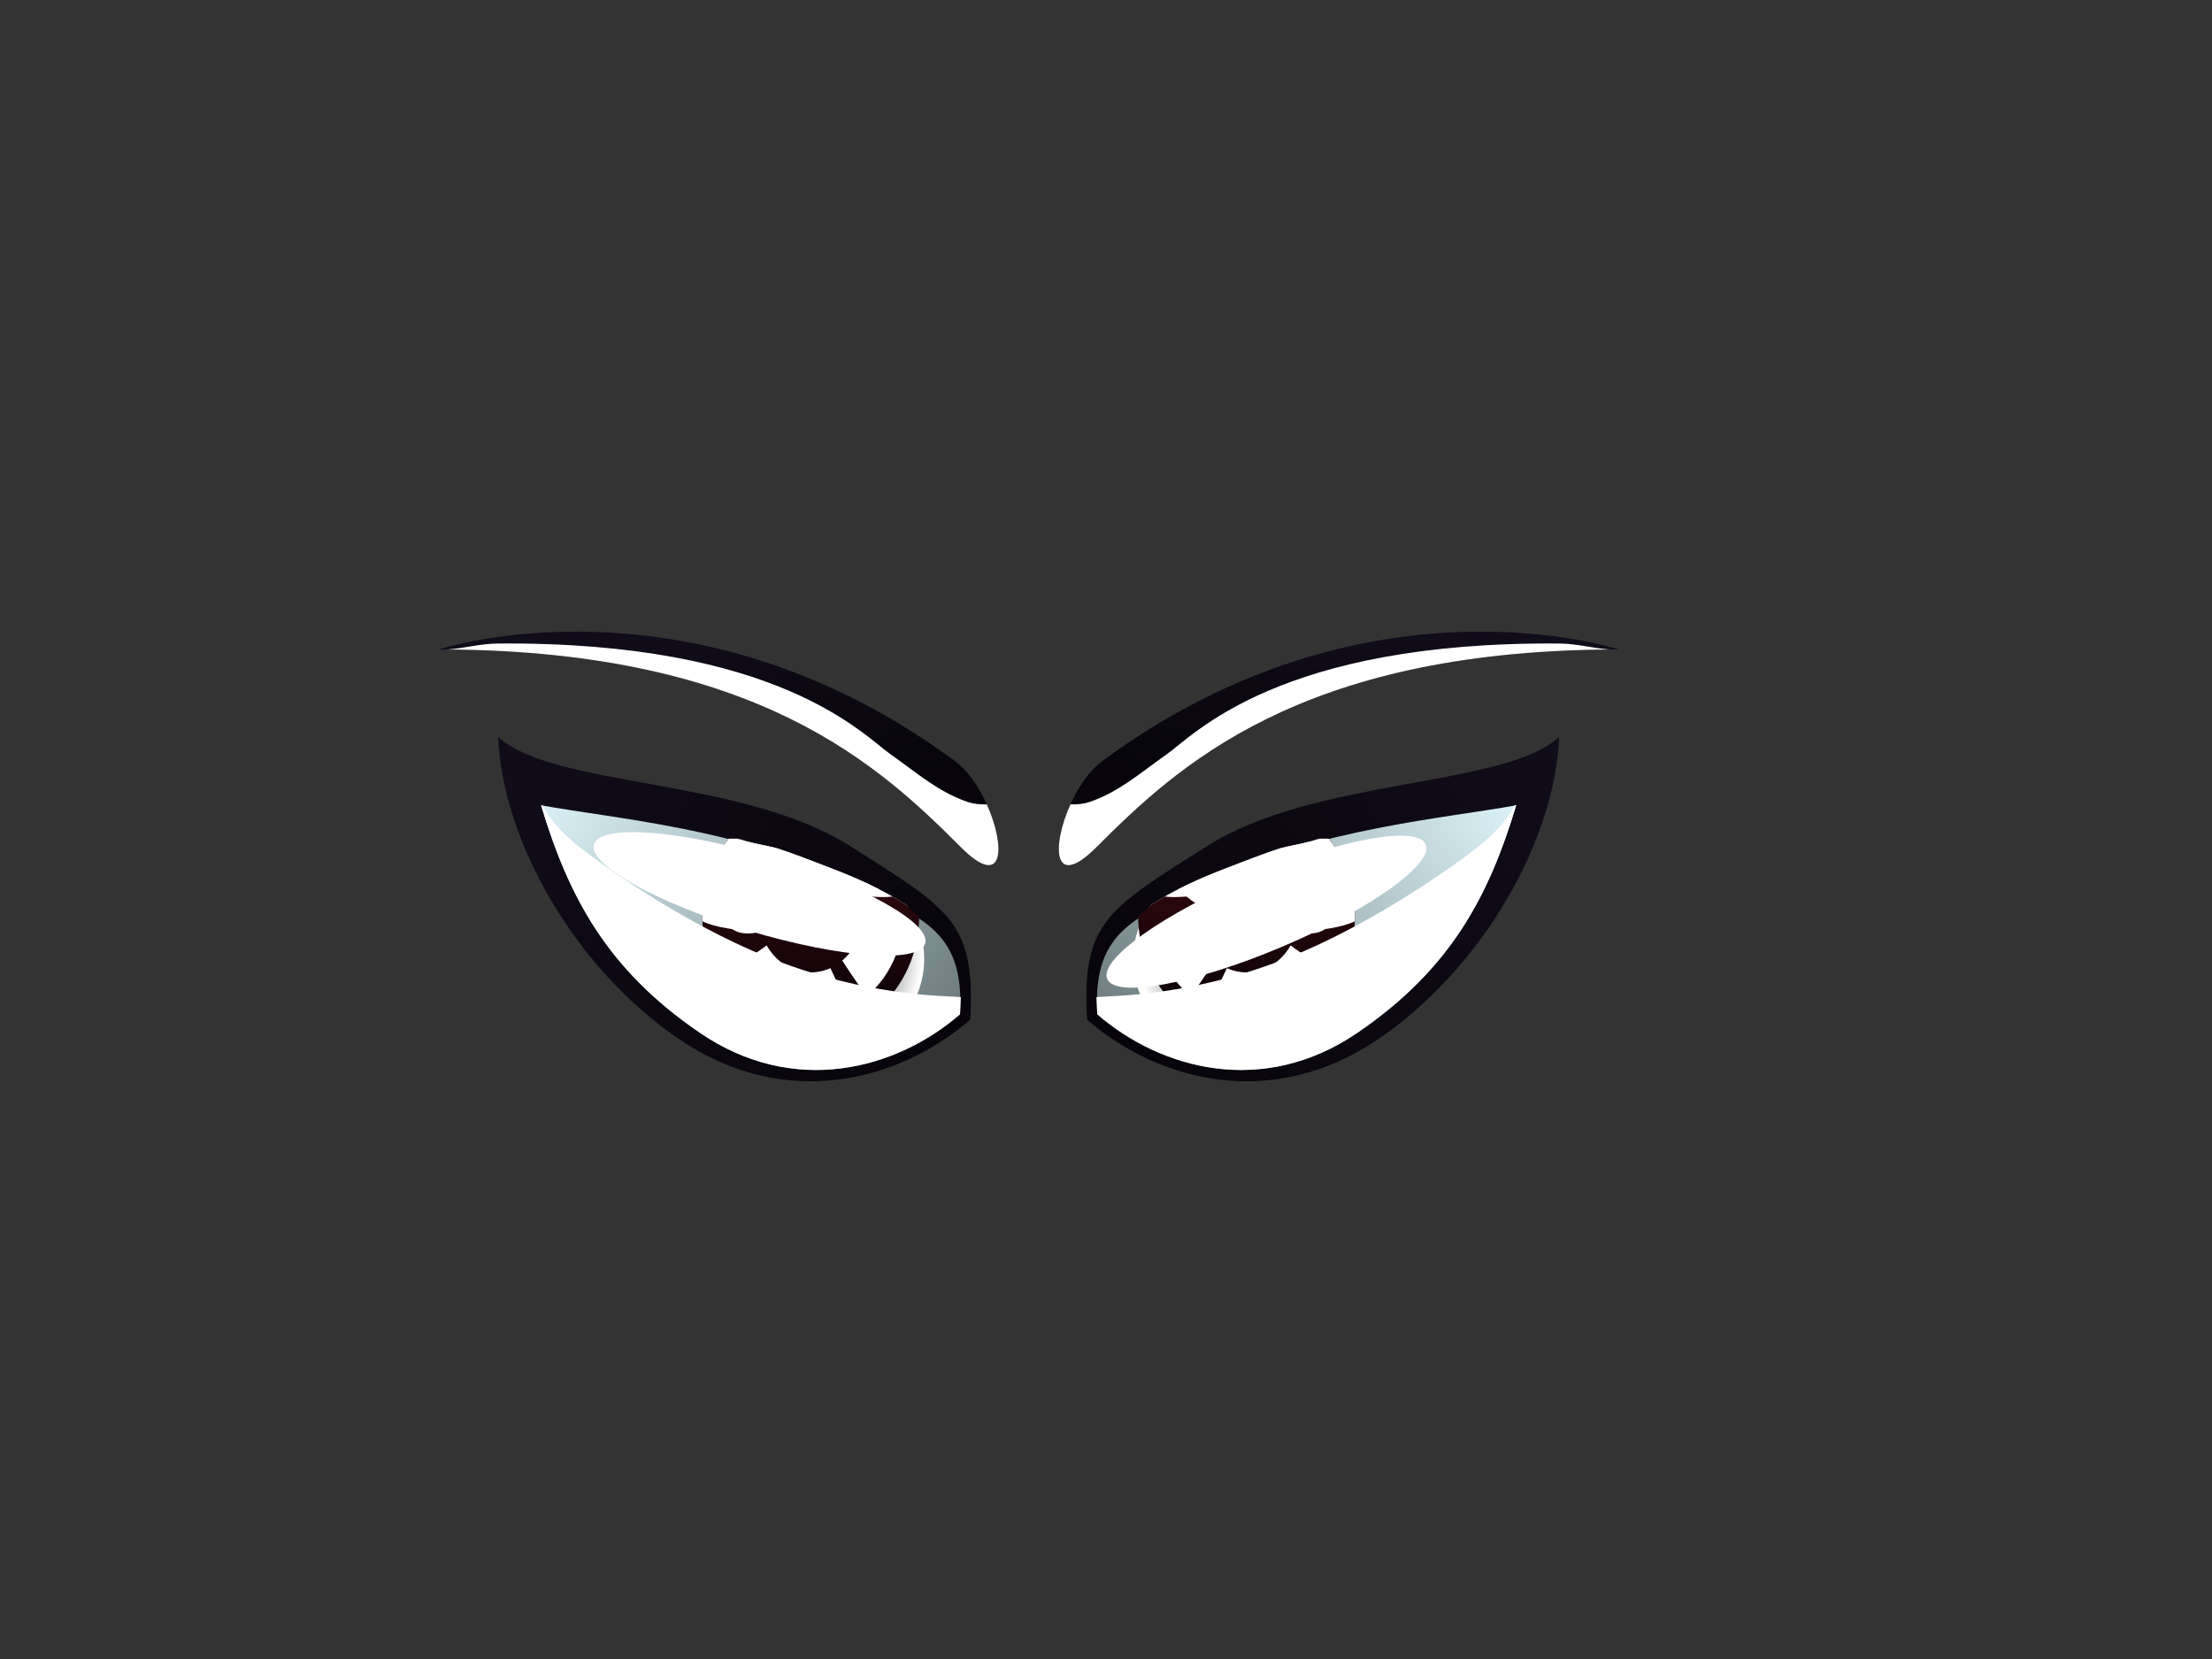 <?xml version="1.0" encoding="utf-8"?>
<!-- Generator: Adobe Illustrator 17.0.0, SVG Export Plug-In . SVG Version: 6.00 Build 0)  -->
<!DOCTYPE svg PUBLIC "-//W3C//DTD SVG 1.1//EN" "http://www.w3.org/Graphics/SVG/1.1/DTD/svg11.dtd">
<svg version="1.1" id="Layer_1" xmlns="http://www.w3.org/2000/svg" xmlns:xlink="http://www.w3.org/1999/xlink" x="0px" y="0px"
	 width="800px" height="600px" viewBox="0 0 800 600" enable-background="new 0 0 800 600" xml:space="preserve">
<rect x="0" y="0" width="800" height="600" fill="#333333" stroke="none"/>
<g>
	
		<linearGradient id="SVGID_1_" gradientUnits="userSpaceOnUse" x1="1073.142" y1="-2693.494" x2="1073.142" y2="-2498.43" gradientTransform="matrix(0.564 -0.826 0.826 0.564 1796.113 2677.144)">
		<stop  offset="0" style="stop-color:#110C1A"/>
		<stop  offset="1" style="stop-color:#07050B"/>
	</linearGradient>
	<path fill="url(#SVGID_1_)" d="M307.258,305.873c36.17,22.916,45.644,27.487,43.625,62.92
		c-26.084,22.557-67.239,33.007-105.428,6.94c-38.185-26.066-63.892-72.454-65.293-109.217
		C200.276,284.958,268.206,281.13,307.258,305.873z"/>
	
		<linearGradient id="SVGID_2_" gradientUnits="userSpaceOnUse" x1="709.479" y1="-3010.041" x2="709.479" y2="-2824.789" gradientTransform="matrix(0.502 -0.734 0.735 0.501 2052.847 2317.688)">
		<stop  offset="0" style="stop-color:#D9F1F6"/>
		<stop  offset="1" style="stop-color:#6F7D80"/>
	</linearGradient>
	<path fill="url(#SVGID_2_)" d="M304.602,317.943c27.819,13.703,44.404,17.4,42.606,48.9c-23.207,20.053-60.093,29.874-94.058,6.7
		c-33.955-23.173-47.6-49.614-57.461-82.299C221.062,295.88,267.72,299.778,304.602,317.943z"/>
	
		<radialGradient id="SVGID_3_" cx="729.658" cy="1225.721" r="32.785" gradientTransform="matrix(1.193 0.012 -0.011 1.09 -562.441 -998.305)" gradientUnits="userSpaceOnUse">
		<stop  offset="0.505" style="stop-color:#6D6D6D"/>
		<stop  offset="1" style="stop-color:#FFFFFF"/>
	</radialGradient>
	<path fill="url(#SVGID_3_)" d="M300.122,313.86c-2.353-0.895-4.69-1.806-7.019-2.707c-20.536,0.904-36.969,16.289-37.155,35.322
		c-0.201,19.754,17.169,35.939,38.788,36.156c21.614,0.213,39.302-15.62,39.508-35.374c0.069-7.35-2.304-14.196-6.411-19.92
		C319.285,321.714,309.468,317.412,300.122,313.86z"/>
	<g>
		
			<linearGradient id="SVGID_4_" gradientUnits="userSpaceOnUse" x1="517.658" y1="1454.412" x2="517.658" y2="1538.603" gradientTransform="matrix(1.119 0.011 -0.01 1 -271.23 -1171.674)">
			<stop  offset="0" style="stop-color:#450A11"/>
			<stop  offset="1" style="stop-color:#050307"/>
		</linearGradient>
		<path fill="url(#SVGID_4_)" d="M328.652,328.196c-0.309-0.269-0.559-0.554-0.799-0.843c-8.548-5.633-18.374-9.938-27.731-13.493
			c-6.337-2.41-12.552-4.947-18.923-6.992c-0.294-0.076-0.578-0.168-0.872-0.242c-3.793-0.982-8.322-1.578-12.297-2.998
			c-0.123-0.018-0.23-0.046-0.348-0.064c-0.328-0.05-0.627-0.133-0.902-0.238h-3.259c-5.837,7.404-9.415,17.008-9.518,27.54
			c-0.24,23.67,17.125,43.038,38.788,43.255c21.648,0.213,39.391-18.8,39.631-42.474c0-0.081-0.005-0.161-0.005-0.241
			C331.181,330.319,329.906,329.293,328.652,328.196z"/>
		<defs>
			<filter id="Adobe_OpacityMaskFilter" filterUnits="userSpaceOnUse" x="304.602" y="336.372" width="19.502" height="24.008">
				<feFlood  style="flood-color:white;flood-opacity:1" result="back"/>
				<feBlend  in="SourceGraphic" in2="back" mode="normal"/>
			</filter>
		</defs>
		<mask maskUnits="userSpaceOnUse" x="304.602" y="336.372" width="19.502" height="24.008" id="SVGID_5_">
			<g filter="url(#Adobe_OpacityMaskFilter)">
				<defs>
					
						<filter id="Adobe_OpacityMaskFilter_1_" filterUnits="userSpaceOnUse" x="304.602" y="336.372" width="19.502" height="24.008">
						<feFlood  style="flood-color:white;flood-opacity:1" result="back"/>
						<feBlend  in="SourceGraphic" in2="back" mode="normal"/>
					</filter>
				</defs>
				<mask maskUnits="userSpaceOnUse" x="304.602" y="336.372" width="19.502" height="24.008" id="SVGID_5_">
					<g filter="url(#Adobe_OpacityMaskFilter_1_)">
					</g>
				</mask>
				
					<linearGradient id="SVGID_6_" gradientUnits="userSpaceOnUse" x1="531.295" y1="1510.466" x2="551.846" y2="1528.243" gradientTransform="matrix(1.119 0.011 -0.01 1 -271.23 -1171.675)">
					<stop  offset="0" style="stop-color:#000000"/>
					<stop  offset="1" style="stop-color:#FFFFFF"/>
				</linearGradient>
				<path mask="url(#SVGID_5_)" fill="url(#SVGID_6_)" d="M311.277,336.372c-1.058,4.448-3.445,8.307-6.675,11.036
					c2.789,4.351,5.925,8.73,8.763,12.972c4.7-3.898,8.43-9.136,10.738-15.186C321.177,342.881,314.423,338.466,311.277,336.372z"/>
			</g>
		</mask>
		
			<linearGradient id="SVGID_7_" gradientUnits="userSpaceOnUse" x1="531.295" y1="1510.466" x2="551.846" y2="1528.243" gradientTransform="matrix(1.119 0.011 -0.01 1 -271.23 -1171.675)">
			<stop  offset="0" style="stop-color:#FFFFFF"/>
			<stop  offset="1" style="stop-color:#FFFFFF"/>
		</linearGradient>
		<path fill="url(#SVGID_7_)" d="M311.277,336.372c-1.058,4.448-3.445,8.307-6.675,11.036c2.789,4.351,5.925,8.73,8.763,12.972
			c4.7-3.898,8.43-9.136,10.738-15.186C321.177,342.881,314.423,338.466,311.277,336.372z"/>
		<defs>
			<filter id="Adobe_OpacityMaskFilter_2_" filterUnits="userSpaceOnUse" x="264.157" y="341.913" width="43.101" height="25.905">
				<feFlood  style="flood-color:white;flood-opacity:1" result="back"/>
				<feBlend  in="SourceGraphic" in2="back" mode="normal"/>
			</filter>
		</defs>
		<mask maskUnits="userSpaceOnUse" x="264.157" y="341.913" width="43.101" height="25.905" id="SVGID_8_">
			<g filter="url(#Adobe_OpacityMaskFilter_2_)">
				<defs>
					
						<filter id="Adobe_OpacityMaskFilter_3_" filterUnits="userSpaceOnUse" x="264.157" y="341.913" width="43.101" height="25.905">
						<feFlood  style="flood-color:white;flood-opacity:1" result="back"/>
						<feBlend  in="SourceGraphic" in2="back" mode="normal"/>
					</filter>
				</defs>
				<mask maskUnits="userSpaceOnUse" x="264.157" y="341.913" width="43.101" height="25.905" id="SVGID_8_">
					<g filter="url(#Adobe_OpacityMaskFilter_3_)">
					</g>
				</mask>
				
					<linearGradient id="SVGID_9_" gradientUnits="userSpaceOnUse" x1="512.378" y1="1517.054" x2="508.028" y2="1538.805" gradientTransform="matrix(1.119 0.011 -0.01 1 -271.23 -1171.675)">
					<stop  offset="0" style="stop-color:#000000"/>
					<stop  offset="1" style="stop-color:#FFFFFF"/>
				</linearGradient>
				<path mask="url(#SVGID_8_)" fill="url(#SVGID_9_)" d="M300.318,350.139c-2.254,1.017-4.725,1.568-7.317,1.543
					c-6.68-0.067-12.478-3.97-15.723-9.769c-3.965,3.012-8.499,5.825-13.12,7.516c5.705,10.884,16.375,18.264,28.686,18.388
					c5.146,0.05,10.033-1.175,14.414-3.401C304.783,359.733,302.538,354.911,300.318,350.139z"/>
			</g>
		</mask>
		
			<linearGradient id="SVGID_10_" gradientUnits="userSpaceOnUse" x1="512.378" y1="1517.054" x2="508.028" y2="1538.805" gradientTransform="matrix(1.119 0.011 -0.01 1 -271.23 -1171.675)">
			<stop  offset="0" style="stop-color:#FFFFFF"/>
			<stop  offset="1" style="stop-color:#FFFFFF"/>
		</linearGradient>
		<path fill="url(#SVGID_10_)" d="M300.318,350.139c-2.254,1.017-4.725,1.568-7.317,1.543c-6.68-0.067-12.478-3.97-15.723-9.769
			c-3.965,3.012-8.499,5.825-13.12,7.516c5.705,10.884,16.375,18.264,28.686,18.388c5.146,0.05,10.033-1.175,14.414-3.401
			C304.783,359.733,302.538,354.911,300.318,350.139z"/>
		<path fill="#686868" d="M300.818,331.33c0.049-4.595-3.318-8.352-7.528-8.396c-4.2-0.04-7.641,3.651-7.69,8.246
			c-0.049,4.594,3.323,8.354,7.523,8.397C297.328,339.619,300.774,335.924,300.818,331.33z"/>
		<defs>
			<filter id="Adobe_OpacityMaskFilter_4_" filterUnits="userSpaceOnUse" x="259.903" y="304.368" width="62.857" height="33.244">
				<feFlood  style="flood-color:white;flood-opacity:1" result="back"/>
				<feBlend  in="SourceGraphic" in2="back" mode="normal"/>
			</filter>
		</defs>
		<mask maskUnits="userSpaceOnUse" x="259.903" y="304.368" width="62.857" height="33.244" id="SVGID_11_">
			<g filter="url(#Adobe_OpacityMaskFilter_4_)">
				<defs>
					
						<filter id="Adobe_OpacityMaskFilter_5_" filterUnits="userSpaceOnUse" x="259.903" y="304.368" width="62.857" height="33.244">
						<feFlood  style="flood-color:white;flood-opacity:1" result="back"/>
						<feBlend  in="SourceGraphic" in2="back" mode="normal"/>
					</filter>
				</defs>
				<mask maskUnits="userSpaceOnUse" x="259.903" y="304.368" width="62.857" height="33.244" id="SVGID_11_">
					<g filter="url(#Adobe_OpacityMaskFilter_5_)">
					</g>
				</mask>
				
					<radialGradient id="SVGID_12_" cx="526.987" cy="1516.336" r="67.641" gradientTransform="matrix(1.119 0.011 -0.01 1 -271.23 -1171.674)" gradientUnits="userSpaceOnUse">
					<stop  offset="0.679" style="stop-color:#000000"/>
					<stop  offset="1" style="stop-color:#FFFFFF"/>
				</radialGradient>
				<path mask="url(#SVGID_11_)" fill="url(#SVGID_12_)" d="M300.122,313.86c-6.337-2.41-12.552-4.947-18.923-6.992
					c-0.294-0.076-0.578-0.168-0.872-0.242c-3.073-0.795-6.636-1.329-9.993-2.257c-5.617,5.803-9.459,13.646-10.43,22.49
					c0.426,2.562,1.24,5.005,2.882,7.183c6.381,8.471,20.668-0.289,27.216-4.124c5.818-3.413,12.371-5.658,19.399-5.894
					c3.838-0.129,9.008,0.817,13.36,0.224C315.511,320.099,307.67,316.728,300.122,313.86z"/>
			</g>
		</mask>
		
			<radialGradient id="SVGID_13_" cx="526.987" cy="1516.336" r="67.641" gradientTransform="matrix(1.119 0.011 -0.01 1 -271.23 -1171.674)" gradientUnits="userSpaceOnUse">
			<stop  offset="0.679" style="stop-color:#FFFFFF"/>
			<stop  offset="1" style="stop-color:#FFFFFF"/>
		</radialGradient>
		<path fill="url(#SVGID_13_)" d="M300.122,313.86c-6.337-2.41-12.552-4.947-18.923-6.992c-0.294-0.076-0.578-0.168-0.872-0.242
			c-3.073-0.795-6.636-1.329-9.993-2.257c-5.617,5.803-9.459,13.646-10.43,22.49c0.426,2.562,1.24,5.005,2.882,7.183
			c6.381,8.471,20.668-0.289,27.216-4.124c5.818-3.413,12.371-5.658,19.399-5.894c3.838-0.129,9.008,0.817,13.36,0.224
			C315.511,320.099,307.67,316.728,300.122,313.86z"/>
		<defs>
			<filter id="Adobe_OpacityMaskFilter_6_" filterUnits="userSpaceOnUse" x="254.001" y="303.326" width="64.005" height="33.981">
				<feFlood  style="flood-color:white;flood-opacity:1" result="back"/>
				<feBlend  in="SourceGraphic" in2="back" mode="normal"/>
			</filter>
		</defs>
		<mask maskUnits="userSpaceOnUse" x="254.001" y="303.326" width="64.005" height="33.981" id="SVGID_14_">
			<g filter="url(#Adobe_OpacityMaskFilter_6_)">
				<defs>
					
						<filter id="Adobe_OpacityMaskFilter_7_" filterUnits="userSpaceOnUse" x="254.001" y="303.326" width="64.005" height="33.981">
						<feFlood  style="flood-color:white;flood-opacity:1" result="back"/>
						<feBlend  in="SourceGraphic" in2="back" mode="normal"/>
					</filter>
				</defs>
				<mask maskUnits="userSpaceOnUse" x="254.001" y="303.326" width="64.005" height="33.981" id="SVGID_14_">
					<g filter="url(#Adobe_OpacityMaskFilter_7_)">
					</g>
				</mask>
				
					<linearGradient id="SVGID_15_" gradientUnits="userSpaceOnUse" x1="553.641" y1="1589.341" x2="504.726" y2="1478.901" gradientTransform="matrix(1.119 0.011 -0.01 1 -271.23 -1171.674)">
					<stop  offset="0" style="stop-color:#FFFFFF"/>
					<stop  offset="0.134" style="stop-color:#D3D3D3"/>
					<stop  offset="0.375" style="stop-color:#898989"/>
					<stop  offset="0.59" style="stop-color:#4E4E4E"/>
					<stop  offset="0.773" style="stop-color:#242424"/>
					<stop  offset="0.915" style="stop-color:#0A0A0A"/>
					<stop  offset="1" style="stop-color:#000000"/>
				</linearGradient>
				<path mask="url(#SVGID_14_)" fill="url(#SVGID_15_)" d="M300.122,313.86c-6.337-2.41-12.552-4.947-18.923-6.992
					c-0.294-0.076-0.578-0.168-0.872-0.242c-3.793-0.982-8.322-1.578-12.297-2.998c-0.123-0.018-0.23-0.046-0.348-0.064
					c-0.328-0.05-0.627-0.133-0.902-0.238h-3.259c-5.837,7.404-9.415,17.008-9.518,27.54c-0.005,0.778,0.005,1.556,0.039,2.328
					c4.999,2.416,12.434,3.035,17.296,3.671c8.479,1.109,17.438,0.098,25.422-2.628c8.077-2.753,15.198-7.155,21.246-12.578
					C312.149,318.663,306.043,316.109,300.122,313.86z"/>
			</g>
		</mask>
		
			<linearGradient id="SVGID_16_" gradientUnits="userSpaceOnUse" x1="553.641" y1="1589.341" x2="504.726" y2="1478.901" gradientTransform="matrix(1.119 0.011 -0.01 1 -271.23 -1171.674)">
			<stop  offset="0" style="stop-color:#FFFFFF"/>
			<stop  offset="1" style="stop-color:#FFFFFF"/>
		</linearGradient>
		<path fill="url(#SVGID_16_)" d="M300.122,313.86c-6.337-2.41-12.552-4.947-18.923-6.992c-0.294-0.076-0.578-0.168-0.872-0.242
			c-3.793-0.982-8.322-1.578-12.297-2.998c-0.123-0.018-0.23-0.046-0.348-0.064c-0.328-0.05-0.627-0.133-0.902-0.238h-3.259
			c-5.837,7.404-9.415,17.008-9.518,27.54c-0.005,0.778,0.005,1.556,0.039,2.328c4.999,2.416,12.434,3.035,17.296,3.671
			c8.479,1.109,17.438,0.098,25.422-2.628c8.077-2.753,15.198-7.155,21.246-12.578C312.149,318.663,306.043,316.109,300.122,313.86z
			"/>
	</g>
	<defs>
		<filter id="Adobe_OpacityMaskFilter_8_" filterUnits="userSpaceOnUse" x="214.667" y="300.948" width="120.08" height="44.672">
			<feFlood  style="flood-color:white;flood-opacity:1" result="back"/>
			<feBlend  in="SourceGraphic" in2="back" mode="normal"/>
		</filter>
	</defs>
	<mask maskUnits="userSpaceOnUse" x="214.667" y="300.948" width="120.08" height="44.672" id="SVGID_17_">
		<g filter="url(#Adobe_OpacityMaskFilter_8_)">
			<defs>
				<filter id="Adobe_OpacityMaskFilter_9_" filterUnits="userSpaceOnUse" x="214.667" y="300.948" width="120.08" height="44.672">
					<feFlood  style="flood-color:white;flood-opacity:1" result="back"/>
					<feBlend  in="SourceGraphic" in2="back" mode="normal"/>
				</filter>
			</defs>
			<mask maskUnits="userSpaceOnUse" x="214.667" y="300.948" width="120.08" height="44.672" id="SVGID_17_">
				<g filter="url(#Adobe_OpacityMaskFilter_9_)">
				</g>
			</mask>
			
				<linearGradient id="SVGID_18_" gradientUnits="userSpaceOnUse" x1="99.415" y1="2682.133" x2="99.415" y2="2744.538" gradientTransform="matrix(1.885 0.565 -0.126 0.418 428.941 -868.115)">
				<stop  offset="0" style="stop-color:#FFFFFF"/>
				<stop  offset="1" style="stop-color:#000000"/>
			</linearGradient>
			<path mask="url(#SVGID_17_)" fill="url(#SVGID_18_)" d="M334.611,341.231c-2.206,7.344-30.819,5.256-63.911-4.659
				c-33.078-9.913-58.103-23.898-55.898-31.239c2.211-7.341,30.828-5.253,63.896,4.654
				C311.792,319.904,336.822,333.893,334.611,341.231z"/>
		</g>
	</mask>
	
		<linearGradient id="SVGID_19_" gradientUnits="userSpaceOnUse" x1="99.415" y1="2682.133" x2="99.415" y2="2744.538" gradientTransform="matrix(1.885 0.565 -0.126 0.418 428.941 -868.115)">
		<stop  offset="0" style="stop-color:#FFFFFF"/>
		<stop  offset="1" style="stop-color:#FFFFFF"/>
	</linearGradient>
	<path fill="url(#SVGID_19_)" d="M334.611,341.231c-2.206,7.344-30.819,5.256-63.911-4.659
		c-33.078-9.913-58.103-23.898-55.898-31.239c2.211-7.341,30.828-5.253,63.896,4.654
		C311.792,319.904,336.822,333.893,334.611,341.231z"/>
	<defs>
		<filter id="Adobe_OpacityMaskFilter_10_" filterUnits="userSpaceOnUse" x="195.688" y="291.245" width="151.813" height="95.732">
			<feFlood  style="flood-color:white;flood-opacity:1" result="back"/>
			<feBlend  in="SourceGraphic" in2="back" mode="normal"/>
		</filter>
	</defs>
	<mask maskUnits="userSpaceOnUse" x="195.688" y="291.245" width="151.813" height="95.732" id="SVGID_20_">
		<g filter="url(#Adobe_OpacityMaskFilter_10_)">
			<defs>
				
					<filter id="Adobe_OpacityMaskFilter_11_" filterUnits="userSpaceOnUse" x="195.688" y="291.245" width="151.813" height="95.732">
					<feFlood  style="flood-color:white;flood-opacity:1" result="back"/>
					<feBlend  in="SourceGraphic" in2="back" mode="normal"/>
				</filter>
			</defs>
			<mask maskUnits="userSpaceOnUse" x="195.688" y="291.245" width="151.813" height="95.732" id="SVGID_20_">
				<g filter="url(#Adobe_OpacityMaskFilter_11_)">
				</g>
			</mask>
			<linearGradient id="SVGID_21_" gradientUnits="userSpaceOnUse" x1="277.793" y1="313.237" x2="257.008" y2="365.017">
				<stop  offset="0" style="stop-color:#FFFFFF"/>
				<stop  offset="1" style="stop-color:#000000"/>
			</linearGradient>
			<path mask="url(#SVGID_20_)" fill="url(#SVGID_21_)" d="M272.023,343.81c-18.502-8.104-38.097-19.824-54.618-31.625
				c-6.984-4.988-16.85-12.159-21.139-20.863c-0.191-0.031-0.397-0.044-0.578-0.078c9.861,32.685,23.506,59.126,57.461,82.299
				c33.965,23.174,70.851,13.353,94.058-6.7c0.113-2.098,0.216-4.16,0.294-6.191C343.13,359.973,311.488,361.094,272.023,343.81z"/>
		</g>
	</mask>
	<linearGradient id="SVGID_22_" gradientUnits="userSpaceOnUse" x1="277.793" y1="313.237" x2="257.008" y2="365.017">
		<stop  offset="0" style="stop-color:#FFFFFF"/>
		<stop  offset="1" style="stop-color:#FFFFFF"/>
	</linearGradient>
	<path fill="url(#SVGID_22_)" d="M272.023,343.81c-18.502-8.104-38.097-19.824-54.618-31.625
		c-6.984-4.988-16.85-12.159-21.139-20.863c-0.191-0.031-0.397-0.044-0.578-0.078c9.861,32.685,23.506,59.126,57.461,82.299
		c33.965,23.174,70.851,13.353,94.058-6.7c0.113-2.098,0.216-4.16,0.294-6.191C343.13,359.973,311.488,361.094,272.023,343.81z"/>
	
		<linearGradient id="SVGID_23_" gradientUnits="userSpaceOnUse" x1="165.958" y1="-199.675" x2="190.089" y2="-118.836" gradientTransform="matrix(0.994 -0.108 0.108 0.994 99.54 444.226)">
		<stop  offset="0" style="stop-color:#110C1A"/>
		<stop  offset="1" style="stop-color:#07050B"/>
	</linearGradient>
	<path fill="url(#SVGID_23_)" d="M158.626,234.88c0,0,91.157-30.289,186.832,40.443c15.885,11.746,24.422,53.467,2.044,31.084
		C317.967,276.872,273.42,234.88,158.626,234.88z"/>
	<defs>
		<filter id="Adobe_OpacityMaskFilter_12_" filterUnits="userSpaceOnUse" x="161.89" y="232.73" width="199.206" height="80.171">
			<feFlood  style="flood-color:white;flood-opacity:1" result="back"/>
			<feBlend  in="SourceGraphic" in2="back" mode="normal"/>
		</filter>
	</defs>
	<mask maskUnits="userSpaceOnUse" x="161.89" y="232.73" width="199.206" height="80.171" id="SVGID_24_">
		<g filter="url(#Adobe_OpacityMaskFilter_12_)">
			<defs>
				<filter id="Adobe_OpacityMaskFilter_13_" filterUnits="userSpaceOnUse" x="161.89" y="232.73" width="199.206" height="80.171">
					<feFlood  style="flood-color:white;flood-opacity:1" result="back"/>
					<feBlend  in="SourceGraphic" in2="back" mode="normal"/>
				</filter>
			</defs>
			<mask maskUnits="userSpaceOnUse" x="161.89" y="232.73" width="199.206" height="80.171" id="SVGID_24_">
				<g filter="url(#Adobe_OpacityMaskFilter_13_)">
				</g>
			</mask>
			<linearGradient id="SVGID_25_" gradientUnits="userSpaceOnUse" x1="283.276" y1="239.803" x2="273.552" y2="254.389">
				<stop  offset="0" style="stop-color:#FFFFFF"/>
				<stop  offset="1" style="stop-color:#000000"/>
			</linearGradient>
			<path mask="url(#SVGID_24_)" fill="url(#SVGID_25_)" d="M349.932,290.024c-10.719-3.643-18.708-10.827-27.829-17.202
				c-9.797-6.847-40.415-40.953-142.207-40.076c-6.058,0.053-12.023,1.703-18.007,2.152
				c112.373,0.794,156.361,42.256,185.611,71.509c15.855,15.857,16.193-0.462,9.391-15.501
				C354.466,291.003,352.079,290.752,349.932,290.024z"/>
		</g>
	</mask>
	<linearGradient id="SVGID_26_" gradientUnits="userSpaceOnUse" x1="283.276" y1="239.803" x2="273.552" y2="254.389">
		<stop  offset="0" style="stop-color:#FFFFFF"/>
		<stop  offset="1" style="stop-color:#FFFFFF"/>
	</linearGradient>
	<path fill="url(#SVGID_26_)" d="M349.932,290.024c-10.719-3.643-18.708-10.827-27.829-17.202
		c-9.797-6.847-40.415-40.953-142.207-40.076c-6.058,0.053-12.023,1.703-18.007,2.152c112.373,0.794,156.361,42.256,185.611,71.509
		c15.855,15.857,16.193-0.462,9.391-15.501C354.466,291.003,352.079,290.752,349.932,290.024z"/>
	
		<linearGradient id="SVGID_27_" gradientUnits="userSpaceOnUse" x1="3833.269" y1="1350.255" x2="3833.269" y2="1545.319" gradientTransform="matrix(-0.564 -0.826 -0.826 0.564 3844.222 2677.144)">
		<stop  offset="0" style="stop-color:#110C1A"/>
		<stop  offset="1" style="stop-color:#07050B"/>
	</linearGradient>
	<path fill="url(#SVGID_27_)" d="M436.781,305.873c-36.171,22.916-45.645,27.487-43.625,62.92
		c26.084,22.557,67.244,33.007,105.429,6.94c38.185-26.066,63.887-72.454,65.293-109.217
		C543.763,284.958,475.833,281.13,436.781,305.873z"/>
	
		<linearGradient id="SVGID_28_" gradientUnits="userSpaceOnUse" x1="3812.912" y1="1536.747" x2="3812.912" y2="1721.995" gradientTransform="matrix(-0.502 -0.734 -0.735 0.501 3587.49 2317.688)">
		<stop  offset="0" style="stop-color:#D9F1F6"/>
		<stop  offset="1" style="stop-color:#6F7D80"/>
	</linearGradient>
	<path fill="url(#SVGID_28_)" d="M439.437,317.943c-27.814,13.703-44.404,17.4-42.601,48.9c23.202,20.053,60.088,29.874,94.048,6.7
		c33.96-23.173,47.605-49.614,57.466-82.299C522.977,295.88,476.318,299.778,439.437,317.943z"/>
	
		<radialGradient id="SVGID_29_" cx="4832.068" cy="1180.949" r="32.785" gradientTransform="matrix(-1.193 0.012 0.011 1.09 6202.779 -998.305)" gradientUnits="userSpaceOnUse">
		<stop  offset="0.505" style="stop-color:#6D6D6D"/>
		<stop  offset="1" style="stop-color:#FFFFFF"/>
	</radialGradient>
	<path fill="url(#SVGID_29_)" d="M443.912,313.86c2.357-0.895,4.69-1.806,7.023-2.707c20.531,0.904,36.965,16.289,37.156,35.322
		c0.196,19.754-17.169,35.939-38.788,36.156c-21.619,0.213-39.302-15.62-39.508-35.374c-0.069-7.35,2.304-14.196,6.411-19.92
		C424.753,321.714,434.57,317.412,443.912,313.86z"/>
	<g>
		
			<linearGradient id="SVGID_30_" gradientUnits="userSpaceOnUse" x1="4891.649" y1="1405.418" x2="4891.649" y2="1489.61" gradientTransform="matrix(-1.119 0.011 0.01 1 5911.569 -1171.674)">
			<stop  offset="0" style="stop-color:#450A11"/>
			<stop  offset="1" style="stop-color:#050307"/>
		</linearGradient>
		<path fill="url(#SVGID_30_)" d="M415.387,328.196c0.309-0.269,0.559-0.554,0.794-0.843c8.552-5.633,18.379-9.938,27.731-13.493
			c6.342-2.41,12.557-4.947,18.928-6.992c0.294-0.076,0.578-0.168,0.872-0.242c3.793-0.982,8.322-1.578,12.297-2.998
			c0.118-0.018,0.23-0.046,0.348-0.064c0.323-0.05,0.627-0.133,0.902-0.238h3.259c5.837,7.404,9.41,17.008,9.518,27.54
			c0.24,23.67-17.125,43.038-38.783,43.255c-21.653,0.213-39.395-18.8-39.631-42.474c-0.005-0.081,0-0.161,0-0.241
			C412.858,330.319,414.132,329.293,415.387,328.196z"/>
		<defs>
			<filter id="Adobe_OpacityMaskFilter_14_" filterUnits="userSpaceOnUse" x="419.935" y="336.372" width="19.502" height="24.008">
				<feFlood  style="flood-color:white;flood-opacity:1" result="back"/>
				<feBlend  in="SourceGraphic" in2="back" mode="normal"/>
			</filter>
		</defs>
		<mask maskUnits="userSpaceOnUse" x="419.935" y="336.372" width="19.502" height="24.008" id="SVGID_31_">
			<g filter="url(#Adobe_OpacityMaskFilter_14_)">
				<defs>
					
						<filter id="Adobe_OpacityMaskFilter_15_" filterUnits="userSpaceOnUse" x="419.935" y="336.372" width="19.502" height="24.008">
						<feFlood  style="flood-color:white;flood-opacity:1" result="back"/>
						<feBlend  in="SourceGraphic" in2="back" mode="normal"/>
					</filter>
				</defs>
				<mask maskUnits="userSpaceOnUse" x="419.935" y="336.372" width="19.502" height="24.008" id="SVGID_31_">
					<g filter="url(#Adobe_OpacityMaskFilter_15_)">
					</g>
				</mask>
				
					<linearGradient id="SVGID_32_" gradientUnits="userSpaceOnUse" x1="4905.288" y1="1461.472" x2="4925.84" y2="1479.25" gradientTransform="matrix(-1.119 0.011 0.01 1 5911.569 -1171.675)">
					<stop  offset="0" style="stop-color:#000000"/>
					<stop  offset="1" style="stop-color:#FFFFFF"/>
				</linearGradient>
				<path mask="url(#SVGID_31_)" fill="url(#SVGID_32_)" d="M432.762,336.372c1.059,4.448,3.446,8.307,6.675,11.036
					c-2.784,4.351-5.925,8.73-8.763,12.972c-4.705-3.898-8.43-9.136-10.738-15.186C422.861,342.881,429.61,338.466,432.762,336.372z
					"/>
			</g>
		</mask>
		
			<linearGradient id="SVGID_33_" gradientUnits="userSpaceOnUse" x1="4905.288" y1="1461.472" x2="4925.84" y2="1479.25" gradientTransform="matrix(-1.119 0.011 0.01 1 5911.569 -1171.675)">
			<stop  offset="0" style="stop-color:#FFFFFF"/>
			<stop  offset="1" style="stop-color:#FFFFFF"/>
		</linearGradient>
		<path fill="url(#SVGID_33_)" d="M432.762,336.372c1.059,4.448,3.446,8.307,6.675,11.036c-2.784,4.351-5.925,8.73-8.763,12.972
			c-4.705-3.898-8.43-9.136-10.738-15.186C422.861,342.881,429.61,338.466,432.762,336.372z"/>
		<defs>
			<filter id="Adobe_OpacityMaskFilter_16_" filterUnits="userSpaceOnUse" x="436.781" y="341.913" width="43.096" height="25.905">
				<feFlood  style="flood-color:white;flood-opacity:1" result="back"/>
				<feBlend  in="SourceGraphic" in2="back" mode="normal"/>
			</filter>
		</defs>
		<mask maskUnits="userSpaceOnUse" x="436.781" y="341.913" width="43.096" height="25.905" id="SVGID_34_">
			<g filter="url(#Adobe_OpacityMaskFilter_16_)">
				<defs>
					
						<filter id="Adobe_OpacityMaskFilter_17_" filterUnits="userSpaceOnUse" x="436.781" y="341.913" width="43.096" height="25.905">
						<feFlood  style="flood-color:white;flood-opacity:1" result="back"/>
						<feBlend  in="SourceGraphic" in2="back" mode="normal"/>
					</filter>
				</defs>
				<mask maskUnits="userSpaceOnUse" x="436.781" y="341.913" width="43.096" height="25.905" id="SVGID_34_">
					<g filter="url(#Adobe_OpacityMaskFilter_17_)">
					</g>
				</mask>
				
					<linearGradient id="SVGID_35_" gradientUnits="userSpaceOnUse" x1="4886.373" y1="1468.062" x2="4882.023" y2="1489.812" gradientTransform="matrix(-1.119 0.011 0.01 1 5911.569 -1171.675)">
					<stop  offset="0" style="stop-color:#000000"/>
					<stop  offset="1" style="stop-color:#FFFFFF"/>
				</linearGradient>
				<path mask="url(#SVGID_34_)" fill="url(#SVGID_35_)" d="M443.721,350.139c2.255,1.017,4.725,1.568,7.313,1.543
					c6.68-0.067,12.483-3.97,15.733-9.769c3.96,3.012,8.494,5.825,13.111,7.516c-5.7,10.884-16.37,18.264-28.682,18.388
					c-5.151,0.05-10.033-1.175-14.414-3.401C439.256,359.733,441.495,354.911,443.721,350.139z"/>
			</g>
		</mask>
		
			<linearGradient id="SVGID_36_" gradientUnits="userSpaceOnUse" x1="4886.373" y1="1468.062" x2="4882.023" y2="1489.812" gradientTransform="matrix(-1.119 0.011 0.01 1 5911.569 -1171.675)">
			<stop  offset="0" style="stop-color:#FFFFFF"/>
			<stop  offset="1" style="stop-color:#FFFFFF"/>
		</linearGradient>
		<path fill="url(#SVGID_36_)" d="M443.721,350.139c2.255,1.017,4.725,1.568,7.313,1.543c6.68-0.067,12.483-3.97,15.733-9.769
			c3.96,3.012,8.494,5.825,13.111,7.516c-5.7,10.884-16.37,18.264-28.682,18.388c-5.151,0.05-10.033-1.175-14.414-3.401
			C439.256,359.733,441.495,354.911,443.721,350.139z"/>
		<path fill="#686868" d="M443.221,331.33c-0.049-4.595,3.323-8.352,7.528-8.396c4.2-0.04,7.641,3.651,7.69,8.246
			c0.049,4.594-3.323,8.354-7.523,8.397C446.705,339.619,443.265,335.924,443.221,331.33z"/>
		<defs>
			<filter id="Adobe_OpacityMaskFilter_18_" filterUnits="userSpaceOnUse" x="421.278" y="304.368" width="62.857" height="33.244">
				<feFlood  style="flood-color:white;flood-opacity:1" result="back"/>
				<feBlend  in="SourceGraphic" in2="back" mode="normal"/>
			</filter>
		</defs>
		<mask maskUnits="userSpaceOnUse" x="421.278" y="304.368" width="62.857" height="33.244" id="SVGID_37_">
			<g filter="url(#Adobe_OpacityMaskFilter_18_)">
				<defs>
					
						<filter id="Adobe_OpacityMaskFilter_19_" filterUnits="userSpaceOnUse" x="421.278" y="304.368" width="62.857" height="33.244">
						<feFlood  style="flood-color:white;flood-opacity:1" result="back"/>
						<feBlend  in="SourceGraphic" in2="back" mode="normal"/>
					</filter>
				</defs>
				<mask maskUnits="userSpaceOnUse" x="421.278" y="304.368" width="62.857" height="33.244" id="SVGID_37_">
					<g filter="url(#Adobe_OpacityMaskFilter_19_)">
					</g>
				</mask>
				
					<radialGradient id="SVGID_38_" cx="4900.98" cy="1467.342" r="67.641" gradientTransform="matrix(-1.119 0.011 0.01 1 5911.569 -1171.674)" gradientUnits="userSpaceOnUse">
					<stop  offset="0.679" style="stop-color:#000000"/>
					<stop  offset="1" style="stop-color:#FFFFFF"/>
				</radialGradient>
				<path mask="url(#SVGID_37_)" fill="url(#SVGID_38_)" d="M443.912,313.86c6.342-2.41,12.557-4.947,18.928-6.992
					c0.294-0.076,0.578-0.168,0.872-0.242c3.068-0.795,6.631-1.329,9.993-2.257c5.617,5.803,9.459,13.646,10.43,22.49
					c-0.426,2.562-1.245,5.005-2.882,7.183c-6.381,8.471-20.668-0.289-27.221-4.124c-5.813-3.413-12.366-5.658-19.394-5.894
					c-3.833-0.129-9.008,0.817-13.361,0.224C428.522,320.099,436.369,316.728,443.912,313.86z"/>
			</g>
		</mask>
		
			<radialGradient id="SVGID_39_" cx="4900.98" cy="1467.342" r="67.641" gradientTransform="matrix(-1.119 0.011 0.01 1 5911.569 -1171.674)" gradientUnits="userSpaceOnUse">
			<stop  offset="0.679" style="stop-color:#FFFFFF"/>
			<stop  offset="1" style="stop-color:#FFFFFF"/>
		</radialGradient>
		<path fill="url(#SVGID_39_)" d="M443.912,313.86c6.342-2.41,12.557-4.947,18.928-6.992c0.294-0.076,0.578-0.168,0.872-0.242
			c3.068-0.795,6.631-1.329,9.993-2.257c5.617,5.803,9.459,13.646,10.43,22.49c-0.426,2.562-1.245,5.005-2.882,7.183
			c-6.381,8.471-20.668-0.289-27.221-4.124c-5.813-3.413-12.366-5.658-19.394-5.894c-3.833-0.129-9.008,0.817-13.361,0.224
			C428.522,320.099,436.369,316.728,443.912,313.86z"/>
		<defs>
			<filter id="Adobe_OpacityMaskFilter_20_" filterUnits="userSpaceOnUse" x="426.032" y="303.326" width="64.005" height="33.981">
				<feFlood  style="flood-color:white;flood-opacity:1" result="back"/>
				<feBlend  in="SourceGraphic" in2="back" mode="normal"/>
			</filter>
		</defs>
		<mask maskUnits="userSpaceOnUse" x="426.032" y="303.326" width="64.005" height="33.981" id="SVGID_40_">
			<g filter="url(#Adobe_OpacityMaskFilter_20_)">
				<defs>
					
						<filter id="Adobe_OpacityMaskFilter_21_" filterUnits="userSpaceOnUse" x="426.032" y="303.326" width="64.005" height="33.981">
						<feFlood  style="flood-color:white;flood-opacity:1" result="back"/>
						<feBlend  in="SourceGraphic" in2="back" mode="normal"/>
					</filter>
				</defs>
				<mask maskUnits="userSpaceOnUse" x="426.032" y="303.326" width="64.005" height="33.981" id="SVGID_40_">
					<g filter="url(#Adobe_OpacityMaskFilter_21_)">
					</g>
				</mask>
				
					<linearGradient id="SVGID_41_" gradientUnits="userSpaceOnUse" x1="4927.635" y1="1540.348" x2="4878.718" y2="1429.907" gradientTransform="matrix(-1.119 0.011 0.01 1 5911.569 -1171.674)">
					<stop  offset="0" style="stop-color:#FFFFFF"/>
					<stop  offset="0.134" style="stop-color:#D3D3D3"/>
					<stop  offset="0.375" style="stop-color:#898989"/>
					<stop  offset="0.59" style="stop-color:#4E4E4E"/>
					<stop  offset="0.773" style="stop-color:#242424"/>
					<stop  offset="0.915" style="stop-color:#0A0A0A"/>
					<stop  offset="1" style="stop-color:#000000"/>
				</linearGradient>
				<path mask="url(#SVGID_40_)" fill="url(#SVGID_41_)" d="M443.912,313.86c6.342-2.41,12.557-4.947,18.928-6.992
					c0.294-0.076,0.578-0.168,0.872-0.242c3.793-0.982,8.322-1.578,12.297-2.998c0.118-0.018,0.23-0.046,0.348-0.064
					c0.323-0.05,0.627-0.133,0.902-0.238h3.259c5.837,7.404,9.41,17.008,9.518,27.54c0.005,0.778-0.005,1.556-0.039,2.328
					c-4.999,2.416-12.434,3.035-17.296,3.671c-8.479,1.109-17.438,0.098-25.422-2.628c-8.082-2.753-15.203-7.155-21.246-12.578
					C431.889,318.663,437.996,316.109,443.912,313.86z"/>
			</g>
		</mask>
		
			<linearGradient id="SVGID_42_" gradientUnits="userSpaceOnUse" x1="4927.635" y1="1540.348" x2="4878.718" y2="1429.907" gradientTransform="matrix(-1.119 0.011 0.01 1 5911.569 -1171.674)">
			<stop  offset="0" style="stop-color:#FFFFFF"/>
			<stop  offset="1" style="stop-color:#FFFFFF"/>
		</linearGradient>
		<path fill="url(#SVGID_42_)" d="M443.912,313.86c6.342-2.41,12.557-4.947,18.928-6.992c0.294-0.076,0.578-0.168,0.872-0.242
			c3.793-0.982,8.322-1.578,12.297-2.998c0.118-0.018,0.23-0.046,0.348-0.064c0.323-0.05,0.627-0.133,0.902-0.238h3.259
			c5.837,7.404,9.41,17.008,9.518,27.54c0.005,0.778-0.005,1.556-0.039,2.328c-4.999,2.416-12.434,3.035-17.296,3.671
			c-8.479,1.109-17.438,0.098-25.422-2.628c-8.082-2.753-15.203-7.155-21.246-12.578
			C431.889,318.663,437.996,316.109,443.912,313.86z"/>
	</g>
	<defs>
		<filter id="Adobe_OpacityMaskFilter_22_" filterUnits="userSpaceOnUse" x="400.174" y="302.235" width="115.724" height="54.98">
			<feFlood  style="flood-color:white;flood-opacity:1" result="back"/>
			<feBlend  in="SourceGraphic" in2="back" mode="normal"/>
		</filter>
	</defs>
	<mask maskUnits="userSpaceOnUse" x="400.174" y="302.235" width="115.724" height="54.98" id="SVGID_43_">
		<g filter="url(#Adobe_OpacityMaskFilter_22_)">
			<defs>
				
					<filter id="Adobe_OpacityMaskFilter_23_" filterUnits="userSpaceOnUse" x="400.174" y="302.235" width="115.724" height="54.98">
					<feFlood  style="flood-color:white;flood-opacity:1" result="back"/>
					<feBlend  in="SourceGraphic" in2="back" mode="normal"/>
				</filter>
			</defs>
			<mask maskUnits="userSpaceOnUse" x="400.174" y="302.235" width="115.724" height="54.98" id="SVGID_43_">
				<g filter="url(#Adobe_OpacityMaskFilter_23_)">
				</g>
			</mask>
			
				<linearGradient id="SVGID_44_" gradientUnits="userSpaceOnUse" x1="2449.657" y1="-1086.172" x2="2449.657" y2="-1023.769" gradientTransform="matrix(-1.813 0.766 0.171 0.402 5079.528 -1122.39)">
				<stop  offset="0" style="stop-color:#FFFFFF"/>
				<stop  offset="1" style="stop-color:#000000"/>
			</linearGradient>
			<path mask="url(#SVGID_43_)" fill="url(#SVGID_44_)" d="M400.434,354.055c2.98,7.063,31.206,1.886,63.024-11.553
				c31.808-13.439,55.177-30.051,52.182-37.109c-2.99-7.06-31.206-1.884-63.014,11.547C420.803,330.382,397.434,347,400.434,354.055
				z"/>
		</g>
	</mask>
	
		<linearGradient id="SVGID_45_" gradientUnits="userSpaceOnUse" x1="2449.657" y1="-1086.172" x2="2449.657" y2="-1023.769" gradientTransform="matrix(-1.813 0.766 0.171 0.402 5079.528 -1122.39)">
		<stop  offset="0" style="stop-color:#FFFFFF"/>
		<stop  offset="1" style="stop-color:#FFFFFF"/>
	</linearGradient>
	<path fill="url(#SVGID_45_)" d="M400.434,354.055c2.98,7.063,31.206,1.886,63.024-11.553
		c31.808-13.439,55.177-30.051,52.182-37.109c-2.99-7.06-31.206-1.884-63.014,11.547C420.803,330.382,397.434,347,400.434,354.055z"
		/>
	<defs>
		<filter id="Adobe_OpacityMaskFilter_24_" filterUnits="userSpaceOnUse" x="396.537" y="291.245" width="151.813" height="95.732">
			<feFlood  style="flood-color:white;flood-opacity:1" result="back"/>
			<feBlend  in="SourceGraphic" in2="back" mode="normal"/>
		</filter>
	</defs>
	<mask maskUnits="userSpaceOnUse" x="396.537" y="291.245" width="151.813" height="95.732" id="SVGID_46_">
		<g filter="url(#Adobe_OpacityMaskFilter_24_)">
			<defs>
				
					<filter id="Adobe_OpacityMaskFilter_25_" filterUnits="userSpaceOnUse" x="396.537" y="291.245" width="151.813" height="95.732">
					<feFlood  style="flood-color:white;flood-opacity:1" result="back"/>
					<feBlend  in="SourceGraphic" in2="back" mode="normal"/>
				</filter>
			</defs>
			<mask maskUnits="userSpaceOnUse" x="396.537" y="291.245" width="151.813" height="95.732" id="SVGID_46_">
				<g filter="url(#Adobe_OpacityMaskFilter_25_)">
				</g>
			</mask>
			
				<linearGradient id="SVGID_47_" gradientUnits="userSpaceOnUse" x1="5174.087" y1="313.239" x2="5153.304" y2="365.015" gradientTransform="matrix(-1 0 0 1 5640.336 0)">
				<stop  offset="0" style="stop-color:#FFFFFF"/>
				<stop  offset="1" style="stop-color:#000000"/>
			</linearGradient>
			<path mask="url(#SVGID_46_)" fill="url(#SVGID_47_)" d="M472.01,343.81c18.507-8.104,38.102-19.824,54.623-31.625
				c6.984-4.988,16.85-12.159,21.144-20.863c0.186-0.031,0.392-0.044,0.573-0.078c-9.861,32.685-23.506,59.126-57.466,82.299
				c-33.96,23.174-70.846,13.353-94.048-6.7c-0.117-2.098-0.221-4.16-0.299-6.191C400.909,359.973,432.551,361.094,472.01,343.81z"
				/>
		</g>
	</mask>
	
		<linearGradient id="SVGID_48_" gradientUnits="userSpaceOnUse" x1="5174.087" y1="313.239" x2="5153.304" y2="365.015" gradientTransform="matrix(-1 0 0 1 5640.336 0)">
		<stop  offset="0" style="stop-color:#FFFFFF"/>
		<stop  offset="1" style="stop-color:#FFFFFF"/>
	</linearGradient>
	<path fill="url(#SVGID_48_)" d="M472.01,343.81c18.507-8.104,38.102-19.824,54.623-31.625c6.984-4.988,16.85-12.159,21.144-20.863
		c0.186-0.031,0.392-0.044,0.573-0.078c-9.861,32.685-23.506,59.126-57.466,82.299c-33.96,23.174-70.846,13.353-94.048-6.7
		c-0.117-2.098-0.221-4.16-0.299-6.191C400.909,359.973,432.551,361.094,472.01,343.81z"/>
	
		<linearGradient id="SVGID_49_" gradientUnits="userSpaceOnUse" x1="5033.696" y1="327.638" x2="5057.827" y2="408.478" gradientTransform="matrix(-0.994 -0.108 -0.108 0.994 5540.796 444.226)">
		<stop  offset="0" style="stop-color:#110C1A"/>
		<stop  offset="1" style="stop-color:#07050B"/>
	</linearGradient>
	<path fill="url(#SVGID_49_)" d="M585.418,234.88c0,0-91.161-30.289-186.837,40.443c-15.889,11.746-24.427,53.467-2.044,31.084
		C426.072,276.872,470.618,234.88,585.418,234.88z"/>
	<defs>
		<filter id="Adobe_OpacityMaskFilter_26_" filterUnits="userSpaceOnUse" x="382.943" y="232.73" width="199.201" height="80.171">
			<feFlood  style="flood-color:white;flood-opacity:1" result="back"/>
			<feBlend  in="SourceGraphic" in2="back" mode="normal"/>
		</filter>
	</defs>
	<mask maskUnits="userSpaceOnUse" x="382.943" y="232.73" width="199.201" height="80.171" id="SVGID_50_">
		<g filter="url(#Adobe_OpacityMaskFilter_26_)">
			<defs>
				
					<filter id="Adobe_OpacityMaskFilter_27_" filterUnits="userSpaceOnUse" x="382.943" y="232.73" width="199.201" height="80.171">
					<feFlood  style="flood-color:white;flood-opacity:1" result="back"/>
					<feBlend  in="SourceGraphic" in2="back" mode="normal"/>
				</filter>
			</defs>
			<mask maskUnits="userSpaceOnUse" x="382.943" y="232.73" width="199.201" height="80.171" id="SVGID_50_">
				<g filter="url(#Adobe_OpacityMaskFilter_27_)">
				</g>
			</mask>
			
				<linearGradient id="SVGID_51_" gradientUnits="userSpaceOnUse" x1="5179.575" y1="239.805" x2="5169.852" y2="254.39" gradientTransform="matrix(-1 0 0 1 5640.336 0)">
				<stop  offset="0" style="stop-color:#FFFFFF"/>
				<stop  offset="1" style="stop-color:#000000"/>
			</linearGradient>
			<path mask="url(#SVGID_50_)" fill="url(#SVGID_51_)" d="M394.106,290.024c10.719-3.643,18.708-10.827,27.829-17.202
				c9.792-6.847,40.415-40.953,142.207-40.076c6.058,0.053,12.023,1.703,18.002,2.152c-112.369,0.794-156.356,42.256-185.606,71.509
				c-15.855,15.857-16.193-0.462-9.391-15.501C389.573,291.003,391.964,290.752,394.106,290.024z"/>
		</g>
	</mask>
	
		<linearGradient id="SVGID_52_" gradientUnits="userSpaceOnUse" x1="5179.575" y1="239.805" x2="5169.852" y2="254.39" gradientTransform="matrix(-1 0 0 1 5640.336 0)">
		<stop  offset="0" style="stop-color:#FFFFFF"/>
		<stop  offset="1" style="stop-color:#FFFFFF"/>
	</linearGradient>
	<path fill="url(#SVGID_52_)" d="M394.106,290.024c10.719-3.643,18.708-10.827,27.829-17.202
		c9.792-6.847,40.415-40.953,142.207-40.076c6.058,0.053,12.023,1.703,18.002,2.152c-112.369,0.794-156.356,42.256-185.606,71.509
		c-15.855,15.857-16.193-0.462-9.391-15.501C389.573,291.003,391.964,290.752,394.106,290.024z"/>
</g>
</svg>
